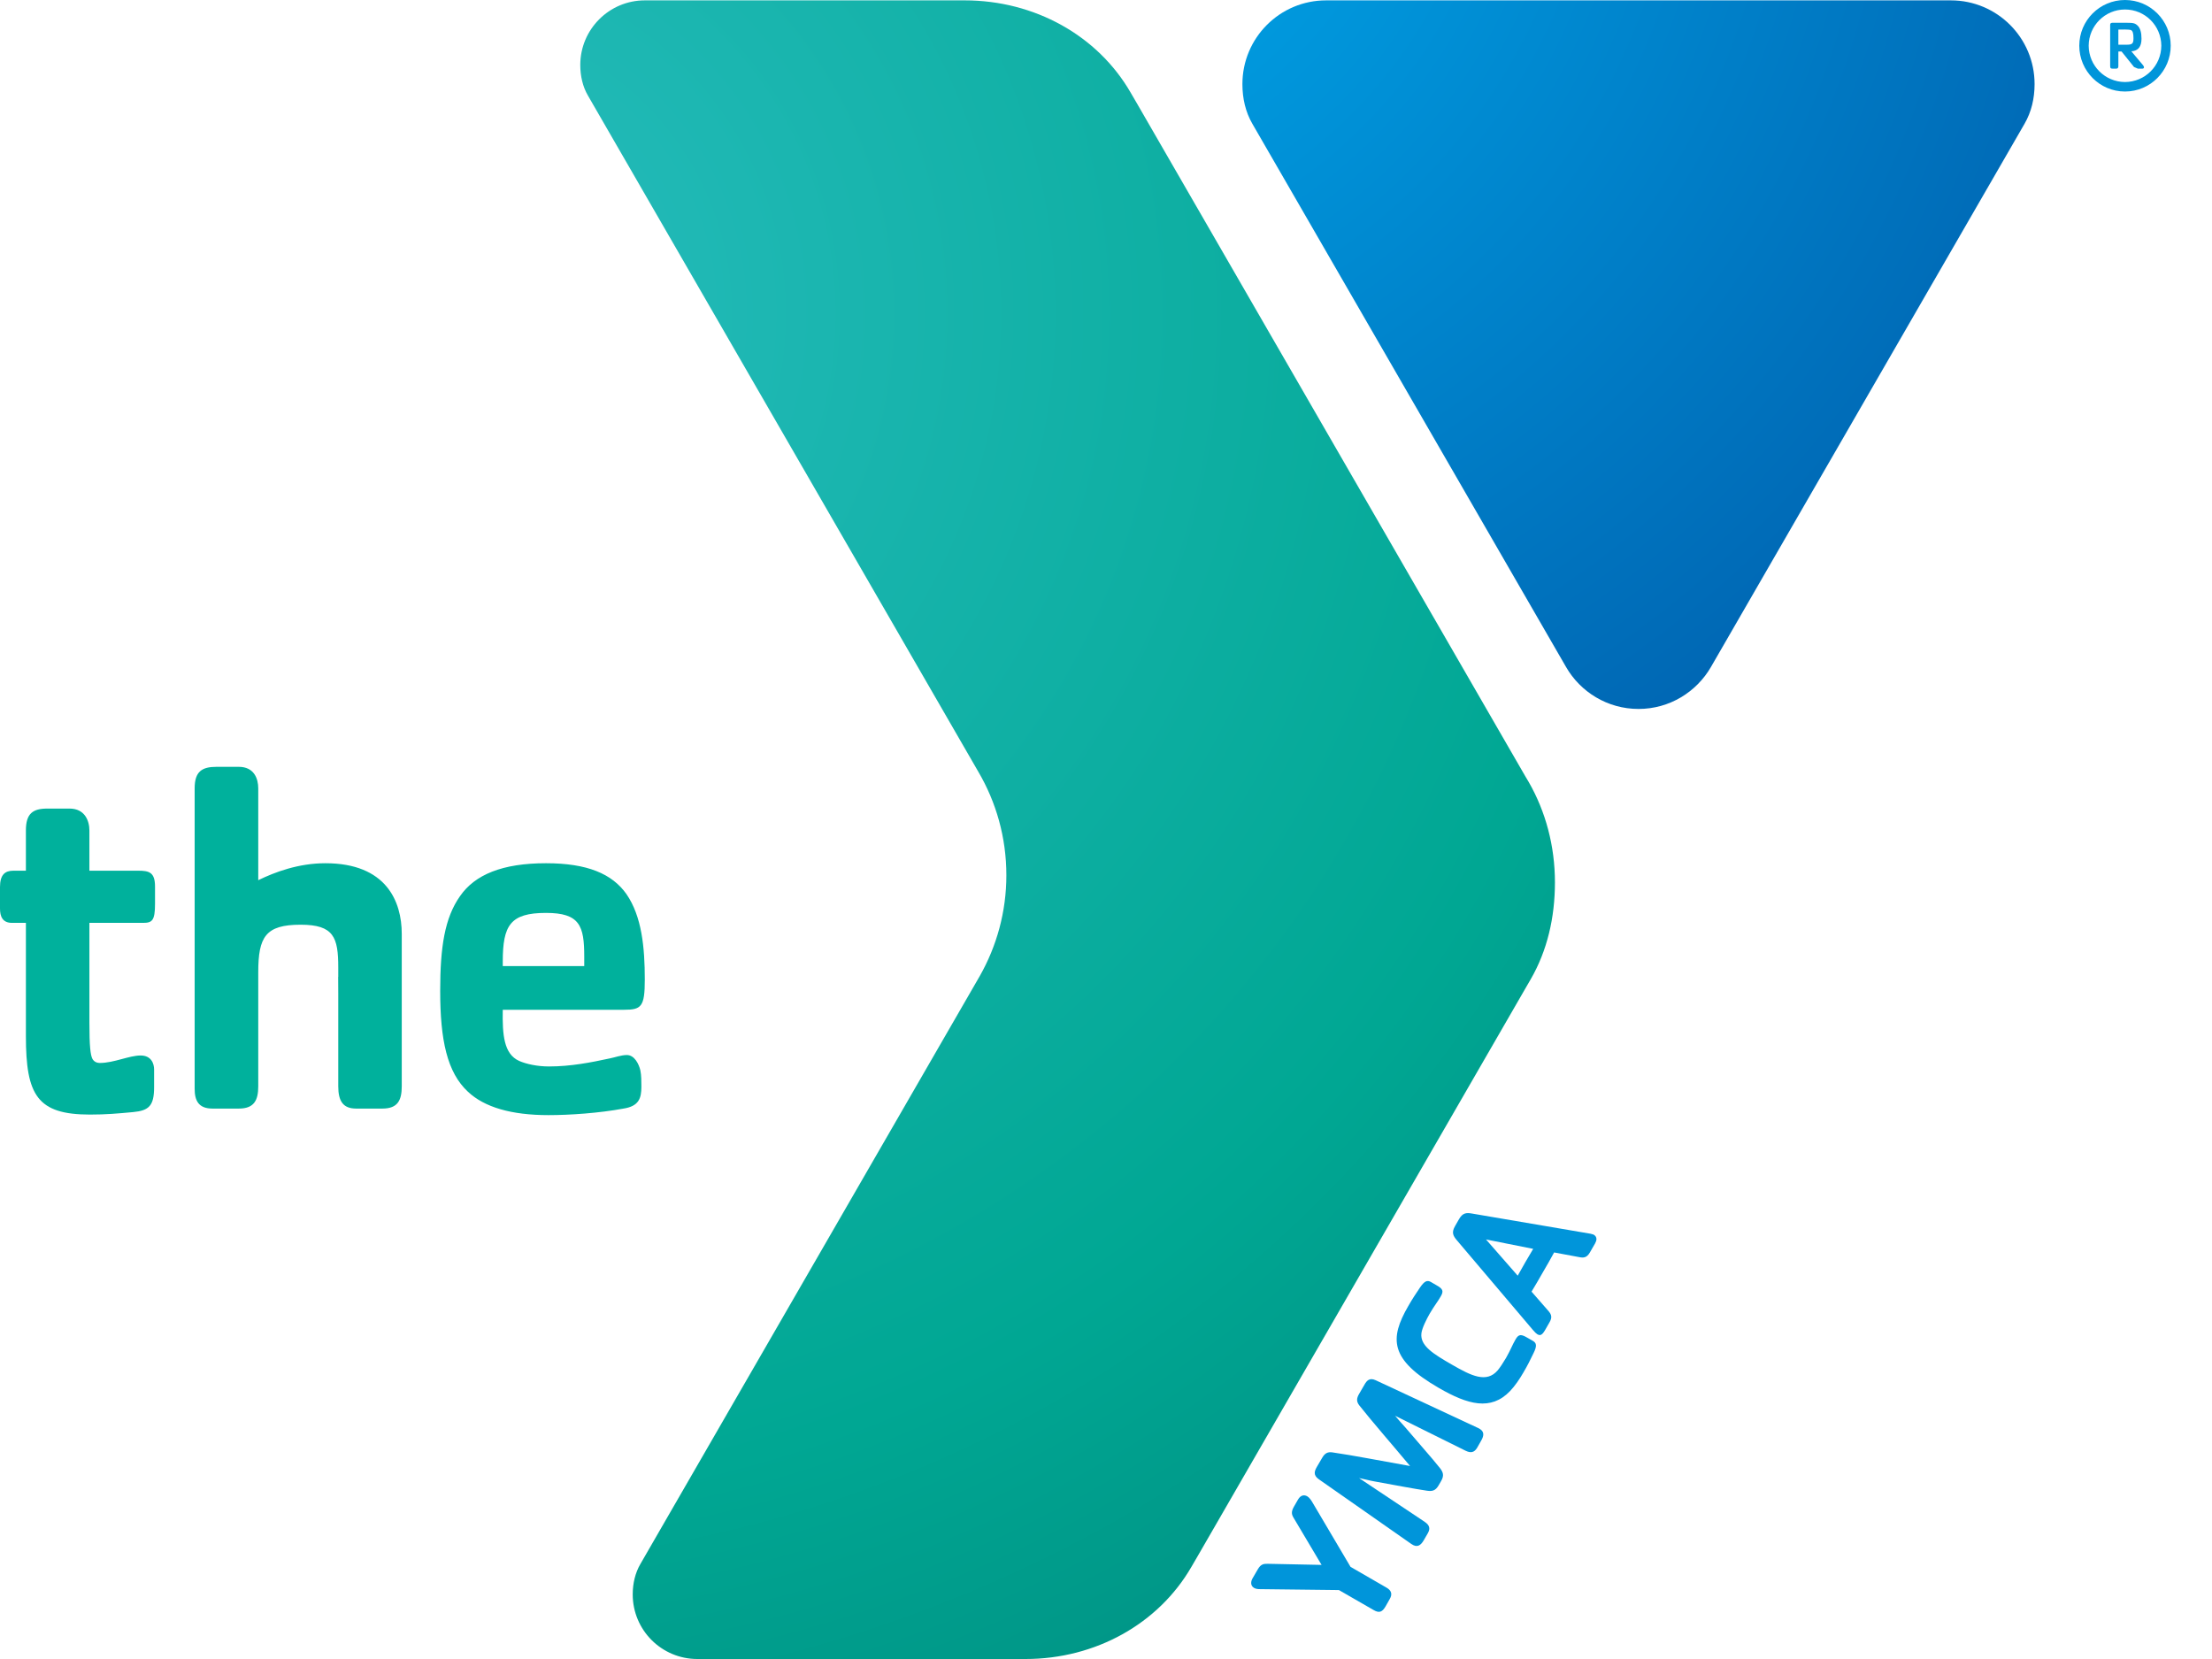 <?xml version="1.0" encoding="UTF-8" standalone="no"?><!DOCTYPE svg PUBLIC "-//W3C//DTD SVG 1.1//EN" "http://www.w3.org/Graphics/SVG/1.1/DTD/svg11.dtd"><svg width="100%" height="100%" viewBox="0 0 24 18" version="1.1" xmlns="http://www.w3.org/2000/svg" xmlns:xlink="http://www.w3.org/1999/xlink" xml:space="preserve" style="fill-rule:evenodd;clip-rule:evenodd;stroke-linejoin:round;stroke-miterlimit:1.414;"><g><g><path d="M22.662,0.496c0.001,0.218 0.177,0.393 0.394,0.394c0.218,-0.001 0.393,-0.176 0.394,-0.394c-0.001,-0.217 -0.176,-0.393 -0.394,-0.393c-0.217,0 -0.393,0.176 -0.394,0.393m-0.102,0c0,-0.274 0.222,-0.496 0.496,-0.496c0.274,0 0.496,0.222 0.496,0.496c0,0.274 -0.222,0.497 -0.496,0.497c-0.274,0 -0.496,-0.223 -0.496,-0.497" style="fill:#0095da;fill-rule:nonzero;"/><path d="M23.122,0.327c-0.02,-0.01 -0.113,-0.006 -0.138,-0.006l0,0.164l0.095,0c0.033,0 0.049,-0.005 0.058,-0.017c0.006,-0.009 0.011,-0.018 0.011,-0.054c0,-0.055 -0.009,-0.078 -0.026,-0.087m0.121,0.418l-0.047,0l-0.042,-0.018l-0.135,-0.168l-0.035,0l0,0.159c0,0.021 -0.009,0.027 -0.026,0.027l-0.033,0c-0.022,0 -0.03,-0.004 -0.03,-0.027l0,-0.446c0,-0.024 0.014,-0.025 0.03,-0.025l0.144,0c0.081,0 0.098,0.005 0.127,0.034c0.026,0.027 0.039,0.073 0.039,0.139c0,0.084 -0.034,0.131 -0.11,0.137l0.128,0.152c0.014,0.018 0.012,0.036 -0.01,0.036" style="fill:#0095da;fill-rule:nonzero;"/><clipPath id="_clip1"><path d="M6.996,0.004c-0.386,0 -0.7,0.314 -0.7,0.701c0,0.12 0.027,0.236 0.083,0.332l4.235,7.335c0.194,0.33 0.305,0.714 0.305,1.124c0,0.397 -0.105,0.77 -0.288,1.093l-3.682,6.379c-0.056,0.095 -0.084,0.211 -0.084,0.331c0,0.388 0.314,0.701 0.701,0.701l3.561,0c0.759,0 1.443,-0.382 1.8,-1l0.074,-0.127l3.541,-6.134l0.066,-0.114c0.18,-0.312 0.263,-0.67 0.263,-1.051c0,-0.396 -0.101,-0.77 -0.285,-1.09l-0.038,-0.064l-4.207,-7.289l-0.074,-0.127c-0.357,-0.618 -1.041,-1 -1.801,-1l-3.47,0Zm3.618,8.367l0,0.001l-0.001,-0.002l0.001,0.001Z"/></clipPath><g clip-path="url(#_clip1)"><rect x="6.296" y="0.004" width="10.576" height="17.996" style="fill:url(#_Radial2);fill-rule:nonzero;"/></g><path d="M3.53,9.366c-0.292,0 -0.55,0.097 -0.728,0.184l0,-0.997c0,-0.103 -0.044,-0.233 -0.211,-0.233l-0.242,0c-0.156,0 -0.237,0.049 -0.237,0.233l0,3.26c0,0.13 0.043,0.215 0.194,0.215l0.285,0c0.167,0 0.211,-0.091 0.211,-0.242l0,-1.235c0,-0.387 0.079,-0.518 0.46,-0.518c0.36,0 0.408,0.137 0.408,0.465l0,0.101l-0.001,0c0.001,0.052 0.001,0.111 0.001,0.177l0,1.01c0,0.162 0.053,0.242 0.194,0.242l0.285,0c0.167,0 0.21,-0.091 0.21,-0.242l0,-1.654c0,-0.351 -0.167,-0.766 -0.829,-0.766m1.925,1.067c0,-0.393 0.081,-0.528 0.469,-0.528c0.367,0 0.415,0.14 0.415,0.474l0,0.103l-0.884,0l0,-0.049Zm1.347,1.014c-0.064,0 -0.129,0.026 -0.188,0.037c-0.199,0.043 -0.421,0.087 -0.658,0.087c-0.129,0 -0.248,-0.027 -0.323,-0.06c-0.167,-0.075 -0.183,-0.285 -0.178,-0.555l1.315,0c0.189,0 0.226,-0.032 0.226,-0.328c0,-0.346 -0.032,-0.685 -0.199,-0.927c-0.156,-0.221 -0.426,-0.335 -0.873,-0.335c-0.474,0 -0.771,0.124 -0.932,0.356c-0.168,0.237 -0.216,0.555 -0.216,1.029c0,0.534 0.075,0.885 0.302,1.095c0.178,0.167 0.469,0.253 0.873,0.253c0.231,0 0.55,-0.022 0.814,-0.071c0.167,-0.026 0.194,-0.112 0.194,-0.237c0,-0.059 0,-0.124 -0.011,-0.177c-0.016,-0.07 -0.065,-0.167 -0.146,-0.167" style="fill:#00b19c;fill-rule:nonzero;"/><path d="M1.552,10.013l-0.582,0l0,1.083c0,0.253 0.011,0.35 0.033,0.393c0.016,0.028 0.043,0.044 0.081,0.044c0.151,0 0.317,-0.081 0.442,-0.081c0.118,0 0.146,0.092 0.146,0.151l0,0.193c0,0.2 -0.055,0.254 -0.227,0.27c-0.173,0.016 -0.291,0.027 -0.469,0.027c-0.572,0 -0.695,-0.21 -0.695,-0.851l0,-1.229l-0.151,0c-0.103,0 -0.13,-0.07 -0.13,-0.156l0,-0.232c0,-0.135 0.054,-0.178 0.146,-0.178l0.135,0l0,-0.437c0,-0.183 0.075,-0.237 0.231,-0.237l0.243,0c0.167,0 0.215,0.135 0.215,0.237l0,0.437l0.529,0c0.118,0 0.183,0.016 0.183,0.172l0,0.189c0,0.183 -0.033,0.205 -0.13,0.205" style="fill:#00b19c;fill-rule:nonzero;"/><path d="M14.24,16.301l0.413,0.699l0.391,0.226c0.054,0.031 0.065,0.072 0.034,0.124l-0.044,0.078c-0.035,0.06 -0.067,0.078 -0.13,0.041l-0.377,-0.217l-0.856,-0.01c-0.025,0 -0.047,-0.003 -0.064,-0.013c-0.045,-0.026 -0.034,-0.075 -0.017,-0.104l0.057,-0.098c0.031,-0.054 0.061,-0.061 0.105,-0.06l0.587,0.012l-0.303,-0.51c-0.022,-0.036 -0.029,-0.065 0.002,-0.12l0.046,-0.08c0.028,-0.047 0.065,-0.054 0.1,-0.034c0.022,0.012 0.044,0.045 0.056,0.066" style="fill:#0095da;fill-rule:nonzero;"/><path d="M16.07,15.632l-0.043,0.076c-0.032,0.054 -0.071,0.058 -0.124,0.033l-0.766,-0.38c0.031,0.038 0.077,0.089 0.112,0.128c0.137,0.162 0.286,0.328 0.374,0.439c0.035,0.045 0.048,0.081 0.013,0.141l-0.027,0.047c-0.035,0.06 -0.071,0.066 -0.127,0.058c-0.14,-0.021 -0.361,-0.063 -0.57,-0.101c-0.053,-0.009 -0.117,-0.027 -0.166,-0.036l0.712,0.475c0.049,0.033 0.065,0.069 0.034,0.123l-0.044,0.076c-0.033,0.057 -0.072,0.085 -0.135,0.041l-1.005,-0.703c-0.062,-0.044 -0.046,-0.088 -0.021,-0.132l0.058,-0.099c0.029,-0.051 0.061,-0.067 0.11,-0.06c0.206,0.029 0.567,0.099 0.844,0.148c-0.18,-0.216 -0.422,-0.494 -0.551,-0.658c-0.03,-0.039 -0.032,-0.074 -0.002,-0.124l0.058,-0.1c0.025,-0.044 0.055,-0.08 0.123,-0.048l1.111,0.518c0.071,0.033 0.065,0.081 0.032,0.138" style="fill:#0095da;fill-rule:nonzero;"/><path d="M16.64,14.679c-0.04,0.082 -0.062,0.129 -0.111,0.212c-0.039,0.068 -0.091,0.146 -0.145,0.202c-0.208,0.217 -0.458,0.148 -0.773,-0.034c-0.534,-0.308 -0.536,-0.535 -0.331,-0.889c0.048,-0.084 0.078,-0.127 0.128,-0.202c0.049,-0.071 0.078,-0.081 0.118,-0.058l0.06,0.035c0.066,0.037 0.081,0.061 0.047,0.119c-0.038,0.067 -0.066,0.095 -0.122,0.191c-0.033,0.058 -0.083,0.156 -0.089,0.213c-0.014,0.134 0.127,0.221 0.336,0.341c0.206,0.119 0.371,0.2 0.492,0.059c0.024,-0.029 0.057,-0.078 0.09,-0.134c0.055,-0.097 0.065,-0.135 0.104,-0.202c0.033,-0.058 0.061,-0.057 0.127,-0.018l0.06,0.034c0.04,0.023 0.047,0.054 0.009,0.131" style="fill:#0095da;fill-rule:nonzero;"/><path d="M16.123,13.448l0.344,0.393c0.024,-0.042 0.051,-0.092 0.082,-0.145c0.032,-0.056 0.056,-0.094 0.086,-0.146l-0.512,-0.102Zm1.183,0.044l-0.057,0.099c-0.033,0.056 -0.069,0.058 -0.113,0.049l-0.274,-0.051c-0.043,0.079 -0.076,0.137 -0.123,0.217c-0.044,0.076 -0.082,0.144 -0.122,0.208l0.172,0.197c0.04,0.044 0.059,0.075 0.023,0.136l-0.048,0.084c-0.036,0.062 -0.057,0.061 -0.085,0.045c-0.01,-0.006 -0.029,-0.024 -0.048,-0.047l-0.824,-0.972c-0.045,-0.053 -0.058,-0.087 -0.02,-0.154l0.043,-0.075c0.039,-0.067 0.076,-0.073 0.142,-0.061l1.286,0.219l0.032,0.009c0.045,0.026 0.033,0.067 0.016,0.097" style="fill:#0095da;fill-rule:nonzero;"/><path d="M14.388,0.004c-0.502,0 -0.908,0.407 -0.908,0.908c0,0.157 0.034,0.303 0.108,0.431l3.403,5.893c0.156,0.272 0.45,0.456 0.787,0.456c0.336,0 0.629,-0.184 0.786,-0.456l3.402,-5.893c0.074,-0.128 0.109,-0.274 0.109,-0.431c0,-0.501 -0.406,-0.908 -0.908,-0.908l-6.779,0Z" style="fill:url(#_Radial3);fill-rule:nonzero;"/></g></g><defs><radialGradient id="_Radial2" cx="0" cy="0" r="1" gradientUnits="userSpaceOnUse" gradientTransform="matrix(27.509,0,0,27.509,4.69,3.371)"><stop offset="0" style="stop-color:#28bdbe;stop-opacity:1"/><stop offset="0.47" style="stop-color:#00a793;stop-opacity:1"/><stop offset="1" style="stop-color:#006161;stop-opacity:1"/></radialGradient><radialGradient id="_Radial3" cx="0" cy="0" r="1" gradientUnits="userSpaceOnUse" gradientTransform="matrix(12.521,0,0,12.521,11.047,-2.369)"><stop offset="0" style="stop-color:#00aeef;stop-opacity:1"/><stop offset="1" style="stop-color:#0066b3;stop-opacity:1"/></radialGradient></defs></svg>